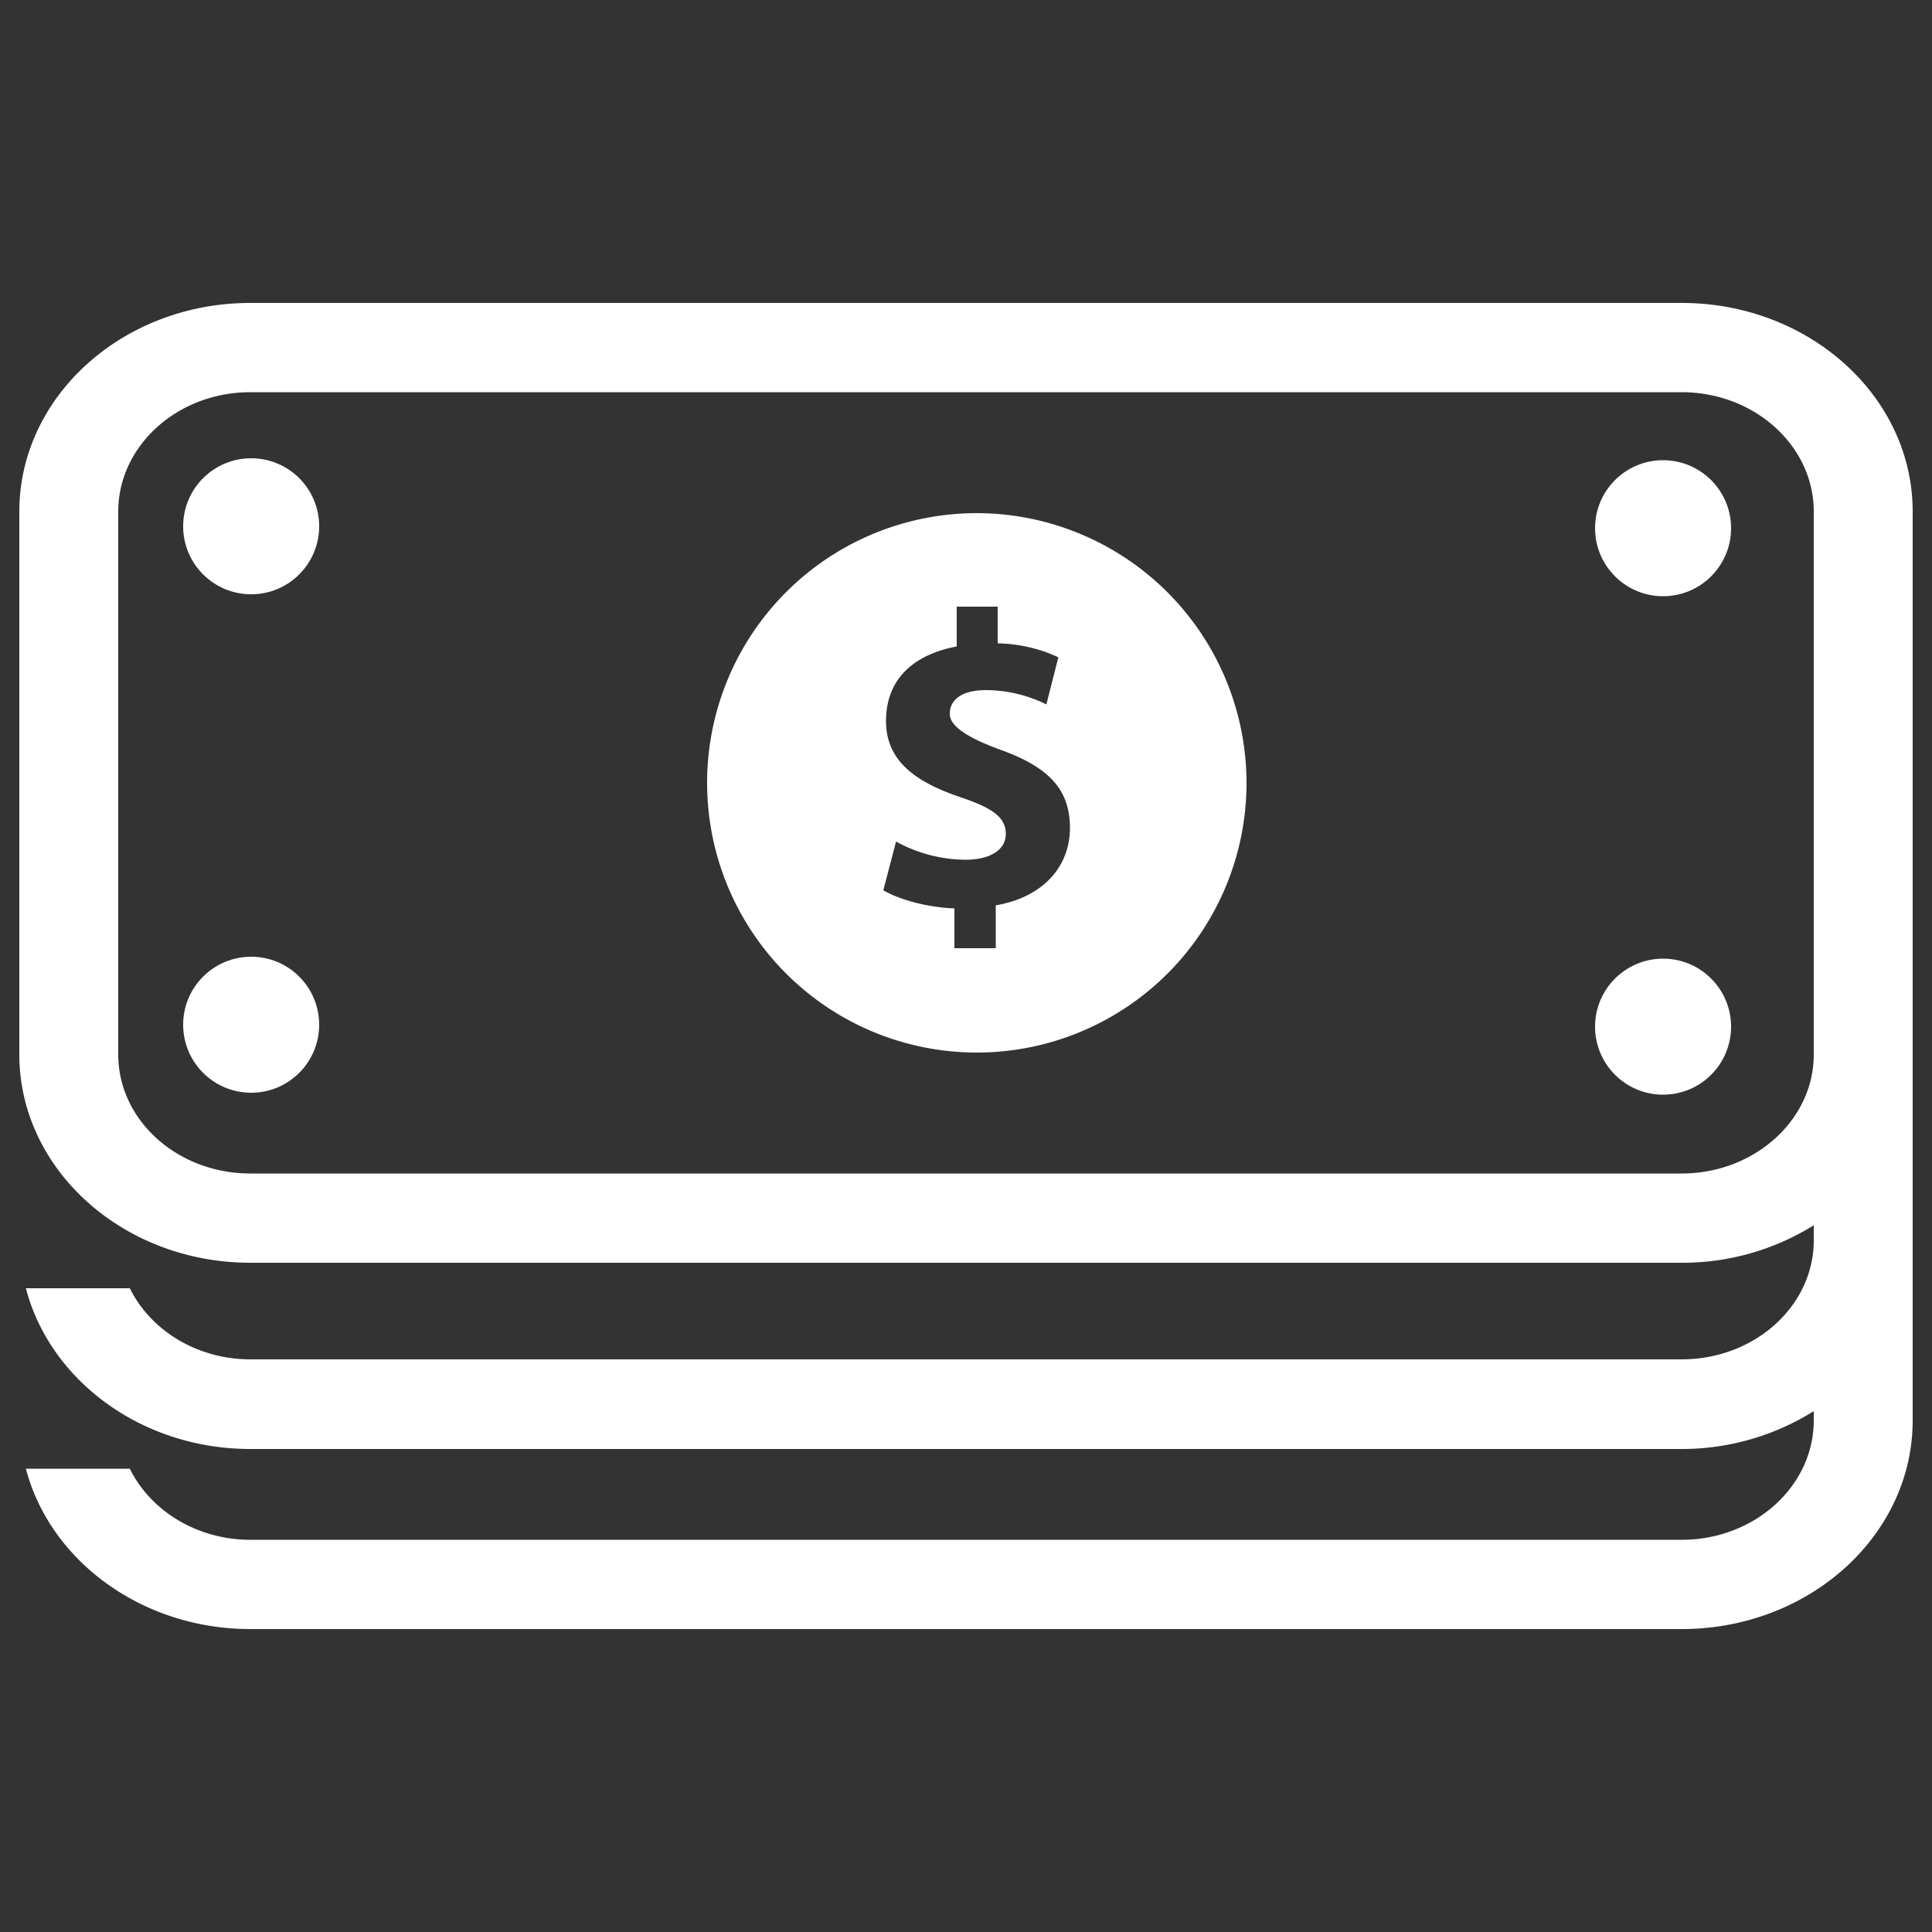 <svg
  xmlns="http://www.w3.org/2000/svg"
  viewBox="0 0 500 500"
  width="500"
  height="500"
  fill="#ffffff"
>
  <rect x="0" y="0" width="500" height="500" fill="#333333" stroke="none"/>
  <path d="M435.2 78.4H64.8c-33 0-59.8 24.2-59.8 54v140.5c0 29.7 26.8 53.9 59.8 53.9h370.4a64.2 64.2 0 0 0 34.2-9.7v3.9c0 17-15.3 30.8-34.2 30.8H64.8c-13.9 0-25.9-7.6-31.2-18.4H6.7c6.2 23.8 29.9 41.6 58.1 41.6h370.4a64.3 64.3 0 0 0 34.2-9.8v2.4c0 17-15.3 30.9-34.2 30.9H64.8c-13.9 0-25.9-7.6-31.2-18.4H6.7c6.2 23.7 29.9 41.5 58.1 41.5h370.4c33 0 59.8-24.2 59.8-54V132.4c0-29.8-26.8-54-59.8-54zm34.2 180.7v13.8c0 17-15.4 30.8-34.2 30.8H64.8c-18.9 0-34.2-13.8-34.2-30.8V132.4c0-17 15.3-30.9 34.2-30.9h370.4c18.9 0 34.2 13.9 34.2 30.9v126.7z" />
  <circle cx="430.4" cy="136.7" r="17.6" />
  <circle cx="430.4" cy="265.7" r="17.6" />
  <circle cx="65" cy="136.2" r="17.6" />
  <circle cx="65" cy="265.2" r="17.6" />
  <path d="M252.8 132.8a69.8 69.8 0 1 0 69.8 69.8 69.9 69.9 0 0 0-69.8-69.8zm4.9 101.5v11.1H247v-10.3c-7.2-.3-14.3-2.3-18.4-4.7l3.3-12.6a37.9 37.9 0 0 0 18 4.7c6.1 0 10.4-2.4 10.4-6.7s-3.5-6.7-11.5-9.4c-11.6-3.9-19.5-9.3-19.5-19.8s6.7-17.1 18.3-19.3V157h10.6v9.5a39 39 0 0 1 15.7 3.6l-3.1 12.2a35.7 35.7 0 0 0-15.6-3.7c-7.1 0-9.4 3.1-9.4 6.1s3.8 5.9 13 9.3c12.9 4.6 18.1 10.5 18.1 20.3s-6.8 17.9-19.2 20z" />
</svg>

